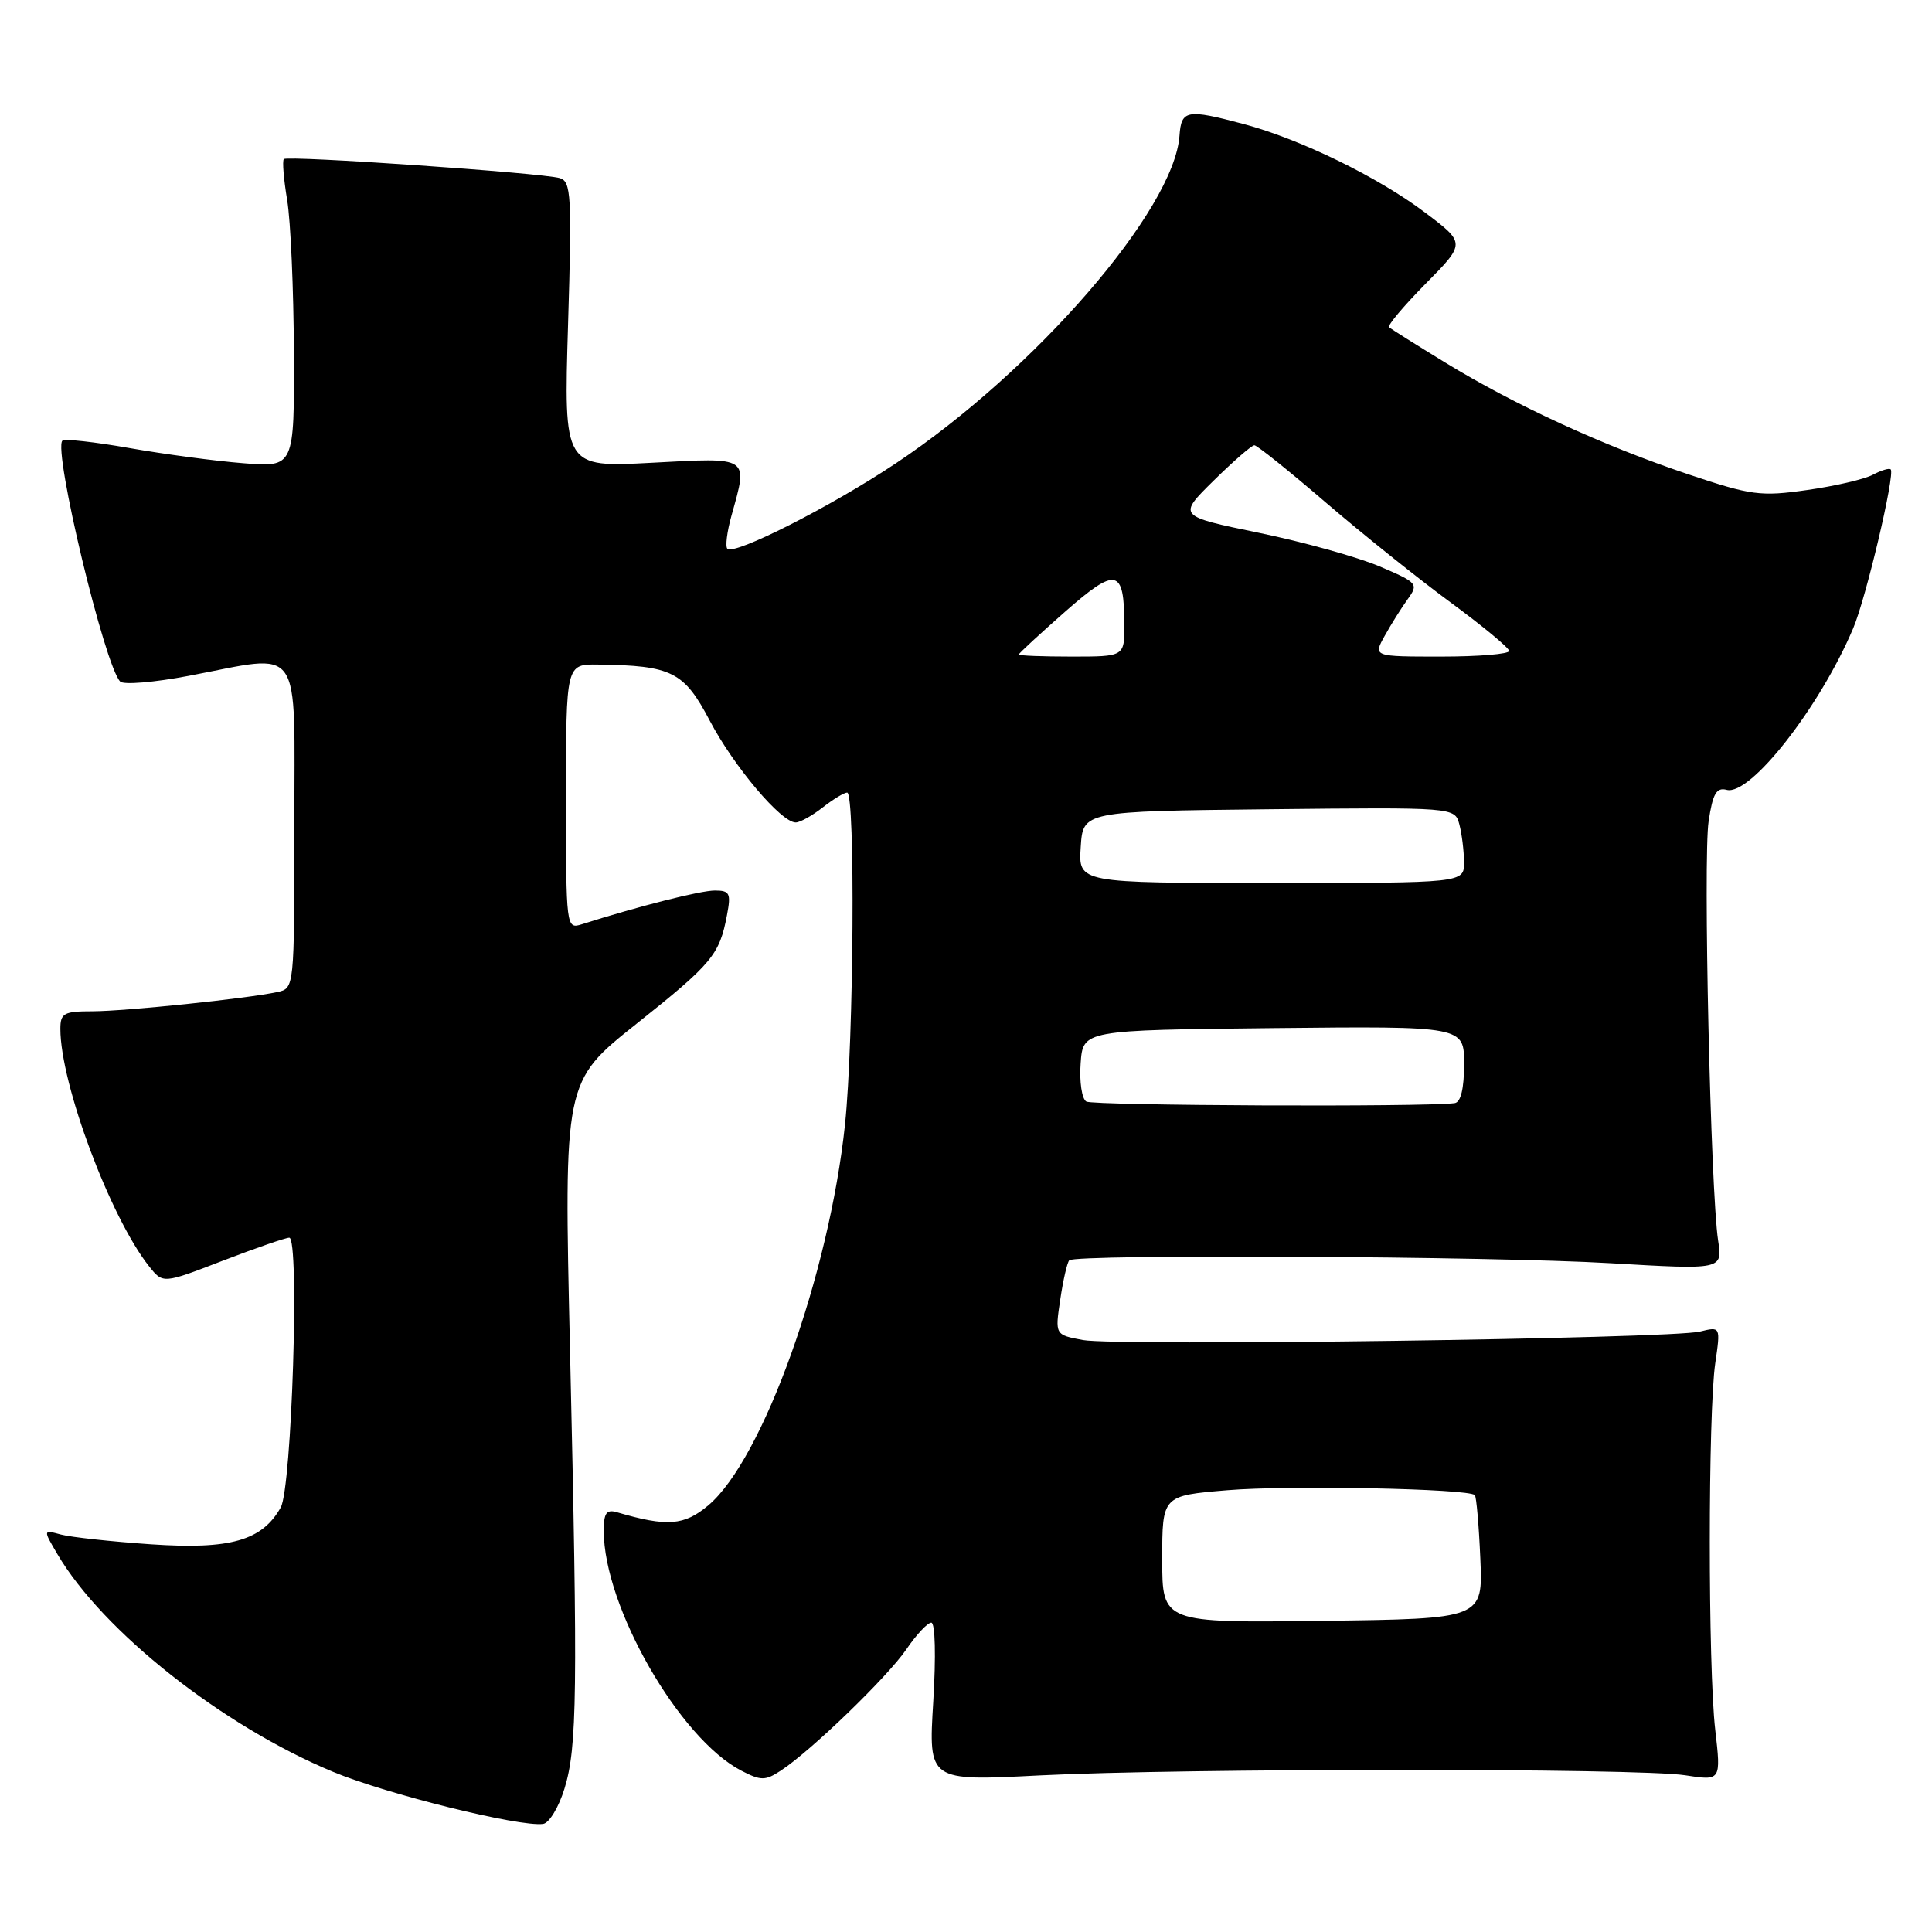 <?xml version="1.0" encoding="UTF-8" standalone="no"?>
<!DOCTYPE svg PUBLIC "-//W3C//DTD SVG 1.1//EN" "http://www.w3.org/Graphics/SVG/1.1/DTD/svg11.dtd" >
<svg xmlns="http://www.w3.org/2000/svg" xmlns:xlink="http://www.w3.org/1999/xlink" version="1.1" viewBox="0 0 256 256">
 <g >
 <path fill="currentColor"
d=" M 74.80 236.99 C 76.48 231.51 76.57 224.36 75.53 178.91 C 74.71 143.32 74.71 143.32 84.31 135.68 C 94.39 127.66 95.34 126.51 96.33 121.25 C 96.88 118.37 96.70 118.00 94.72 118.00 C 92.82 118.00 84.65 120.07 77.10 122.47 C 75.02 123.13 75.00 122.96 75.00 105.57 C 75.00 88.00 75.00 88.00 79.25 88.06 C 89.04 88.19 90.63 88.99 94.05 95.50 C 97.25 101.58 103.54 109.02 105.45 108.98 C 106.03 108.97 107.62 108.08 109.00 107.00 C 110.38 105.92 111.84 105.03 112.25 105.02 C 113.35 104.99 113.13 137.90 111.97 148.98 C 109.88 168.84 101.07 193.40 93.86 199.46 C 90.66 202.16 88.39 202.33 81.75 200.38 C 80.36 199.97 80.00 200.48 80.00 202.84 C 80.00 212.90 90.02 230.37 98.22 234.62 C 100.84 235.97 101.40 235.97 103.47 234.61 C 107.49 231.98 117.60 222.20 120.10 218.54 C 121.42 216.60 122.91 215.01 123.40 215.01 C 123.92 215.00 124.03 219.45 123.66 225.50 C 123.02 236.01 123.02 236.01 137.76 235.25 C 156.67 234.29 217.03 234.27 223.28 235.23 C 228.05 235.97 228.05 235.97 227.28 229.23 C 226.31 220.88 226.32 187.22 227.28 180.63 C 227.99 175.77 227.99 175.77 225.25 176.44 C 221.37 177.39 147.93 178.40 143.47 177.56 C 139.79 176.87 139.79 176.87 140.49 172.19 C 140.87 169.61 141.41 167.28 141.68 167.00 C 142.50 166.16 197.58 166.45 213.37 167.38 C 228.25 168.25 228.25 168.25 227.66 164.38 C 226.66 157.83 225.66 113.73 226.40 108.83 C 226.95 105.14 227.44 104.30 228.80 104.66 C 231.92 105.47 241.11 93.75 245.55 83.27 C 247.26 79.26 251.14 62.81 250.53 62.20 C 250.33 62.00 249.27 62.32 248.16 62.91 C 247.06 63.50 243.14 64.41 239.46 64.93 C 233.28 65.81 232.06 65.65 223.68 62.84 C 212.47 59.08 200.71 53.68 191.50 48.04 C 187.65 45.69 184.30 43.58 184.06 43.36 C 183.82 43.13 186.00 40.54 188.91 37.59 C 194.21 32.22 194.21 32.22 188.84 28.17 C 182.60 23.46 172.29 18.43 164.77 16.43 C 157.26 14.43 156.53 14.56 156.29 17.96 C 155.61 27.79 137.12 49.14 118.65 61.43 C 110.06 67.15 97.28 73.62 96.38 72.71 C 96.09 72.42 96.33 70.46 96.92 68.34 C 99.13 60.40 99.46 60.62 86.35 61.32 C 74.70 61.94 74.70 61.94 75.27 43.01 C 75.79 25.89 75.68 24.04 74.17 23.60 C 71.77 22.90 38.08 20.58 37.61 21.08 C 37.39 21.31 37.59 23.75 38.05 26.50 C 38.51 29.25 38.91 38.35 38.94 46.71 C 39.00 61.92 39.00 61.92 32.25 61.38 C 28.54 61.09 21.74 60.18 17.14 59.37 C 12.54 58.56 8.55 58.12 8.27 58.39 C 7.02 59.65 13.87 88.23 15.93 90.31 C 16.37 90.76 20.44 90.42 24.97 89.56 C 40.33 86.65 39.00 84.76 39.00 109.48 C 39.00 130.95 39.00 130.96 36.75 131.45 C 32.73 132.32 16.62 133.99 12.25 134.00 C 8.46 134.00 8.00 134.25 8.00 136.34 C 8.00 143.62 14.62 161.34 19.76 167.80 C 21.59 170.11 21.59 170.11 29.52 167.05 C 33.89 165.37 37.85 164.00 38.33 164.00 C 39.71 164.00 38.67 197.12 37.20 199.74 C 34.73 204.14 30.52 205.34 20.04 204.63 C 14.79 204.27 9.42 203.69 8.10 203.34 C 5.70 202.69 5.70 202.69 7.60 205.92 C 13.62 216.16 29.46 228.68 44.11 234.77 C 51.22 237.73 68.83 242.10 71.96 241.68 C 72.76 241.58 74.04 239.47 74.80 236.99 Z  M 154.00 206.61 C 154.00 198.18 154.00 198.18 162.65 197.46 C 170.79 196.78 194.61 197.25 195.42 198.11 C 195.63 198.32 195.96 202.10 196.15 206.50 C 196.50 214.50 196.50 214.50 175.25 214.77 C 154.00 215.04 154.00 215.04 154.00 206.61 Z  M 143.94 145.96 C 143.35 145.60 143.01 143.32 143.19 140.90 C 143.50 136.50 143.50 136.50 168.75 136.23 C 194.00 135.97 194.00 135.97 194.00 140.98 C 194.00 144.24 193.56 146.06 192.75 146.17 C 188.79 146.70 144.83 146.51 143.94 145.96 Z  M 143.20 112.25 C 143.50 107.50 143.50 107.50 168.13 107.23 C 192.76 106.97 192.76 106.97 193.37 109.23 C 193.70 110.48 193.98 112.74 193.99 114.25 C 194.00 117.00 194.00 117.00 168.45 117.00 C 142.89 117.00 142.89 117.00 143.20 112.25 Z  M 135.00 86.72 C 135.00 86.57 137.75 84.03 141.10 81.08 C 147.92 75.08 148.96 75.30 148.98 82.75 C 149.00 87.00 149.00 87.00 142.00 87.00 C 138.15 87.00 135.00 86.88 135.00 86.72 Z  M 183.48 84.25 C 184.32 82.74 185.69 80.55 186.53 79.39 C 187.99 77.37 187.85 77.20 182.78 75.04 C 179.87 73.81 172.67 71.80 166.77 70.59 C 156.05 68.38 156.05 68.38 160.81 63.69 C 163.43 61.11 165.86 59.00 166.21 59.00 C 166.56 59.00 170.82 62.41 175.67 66.58 C 180.53 70.75 187.97 76.71 192.22 79.83 C 196.46 82.95 199.95 85.84 199.97 86.25 C 199.99 86.66 195.94 87.00 190.97 87.00 C 181.95 87.00 181.95 87.00 183.48 84.25 Z "/>
</g>
</svg>